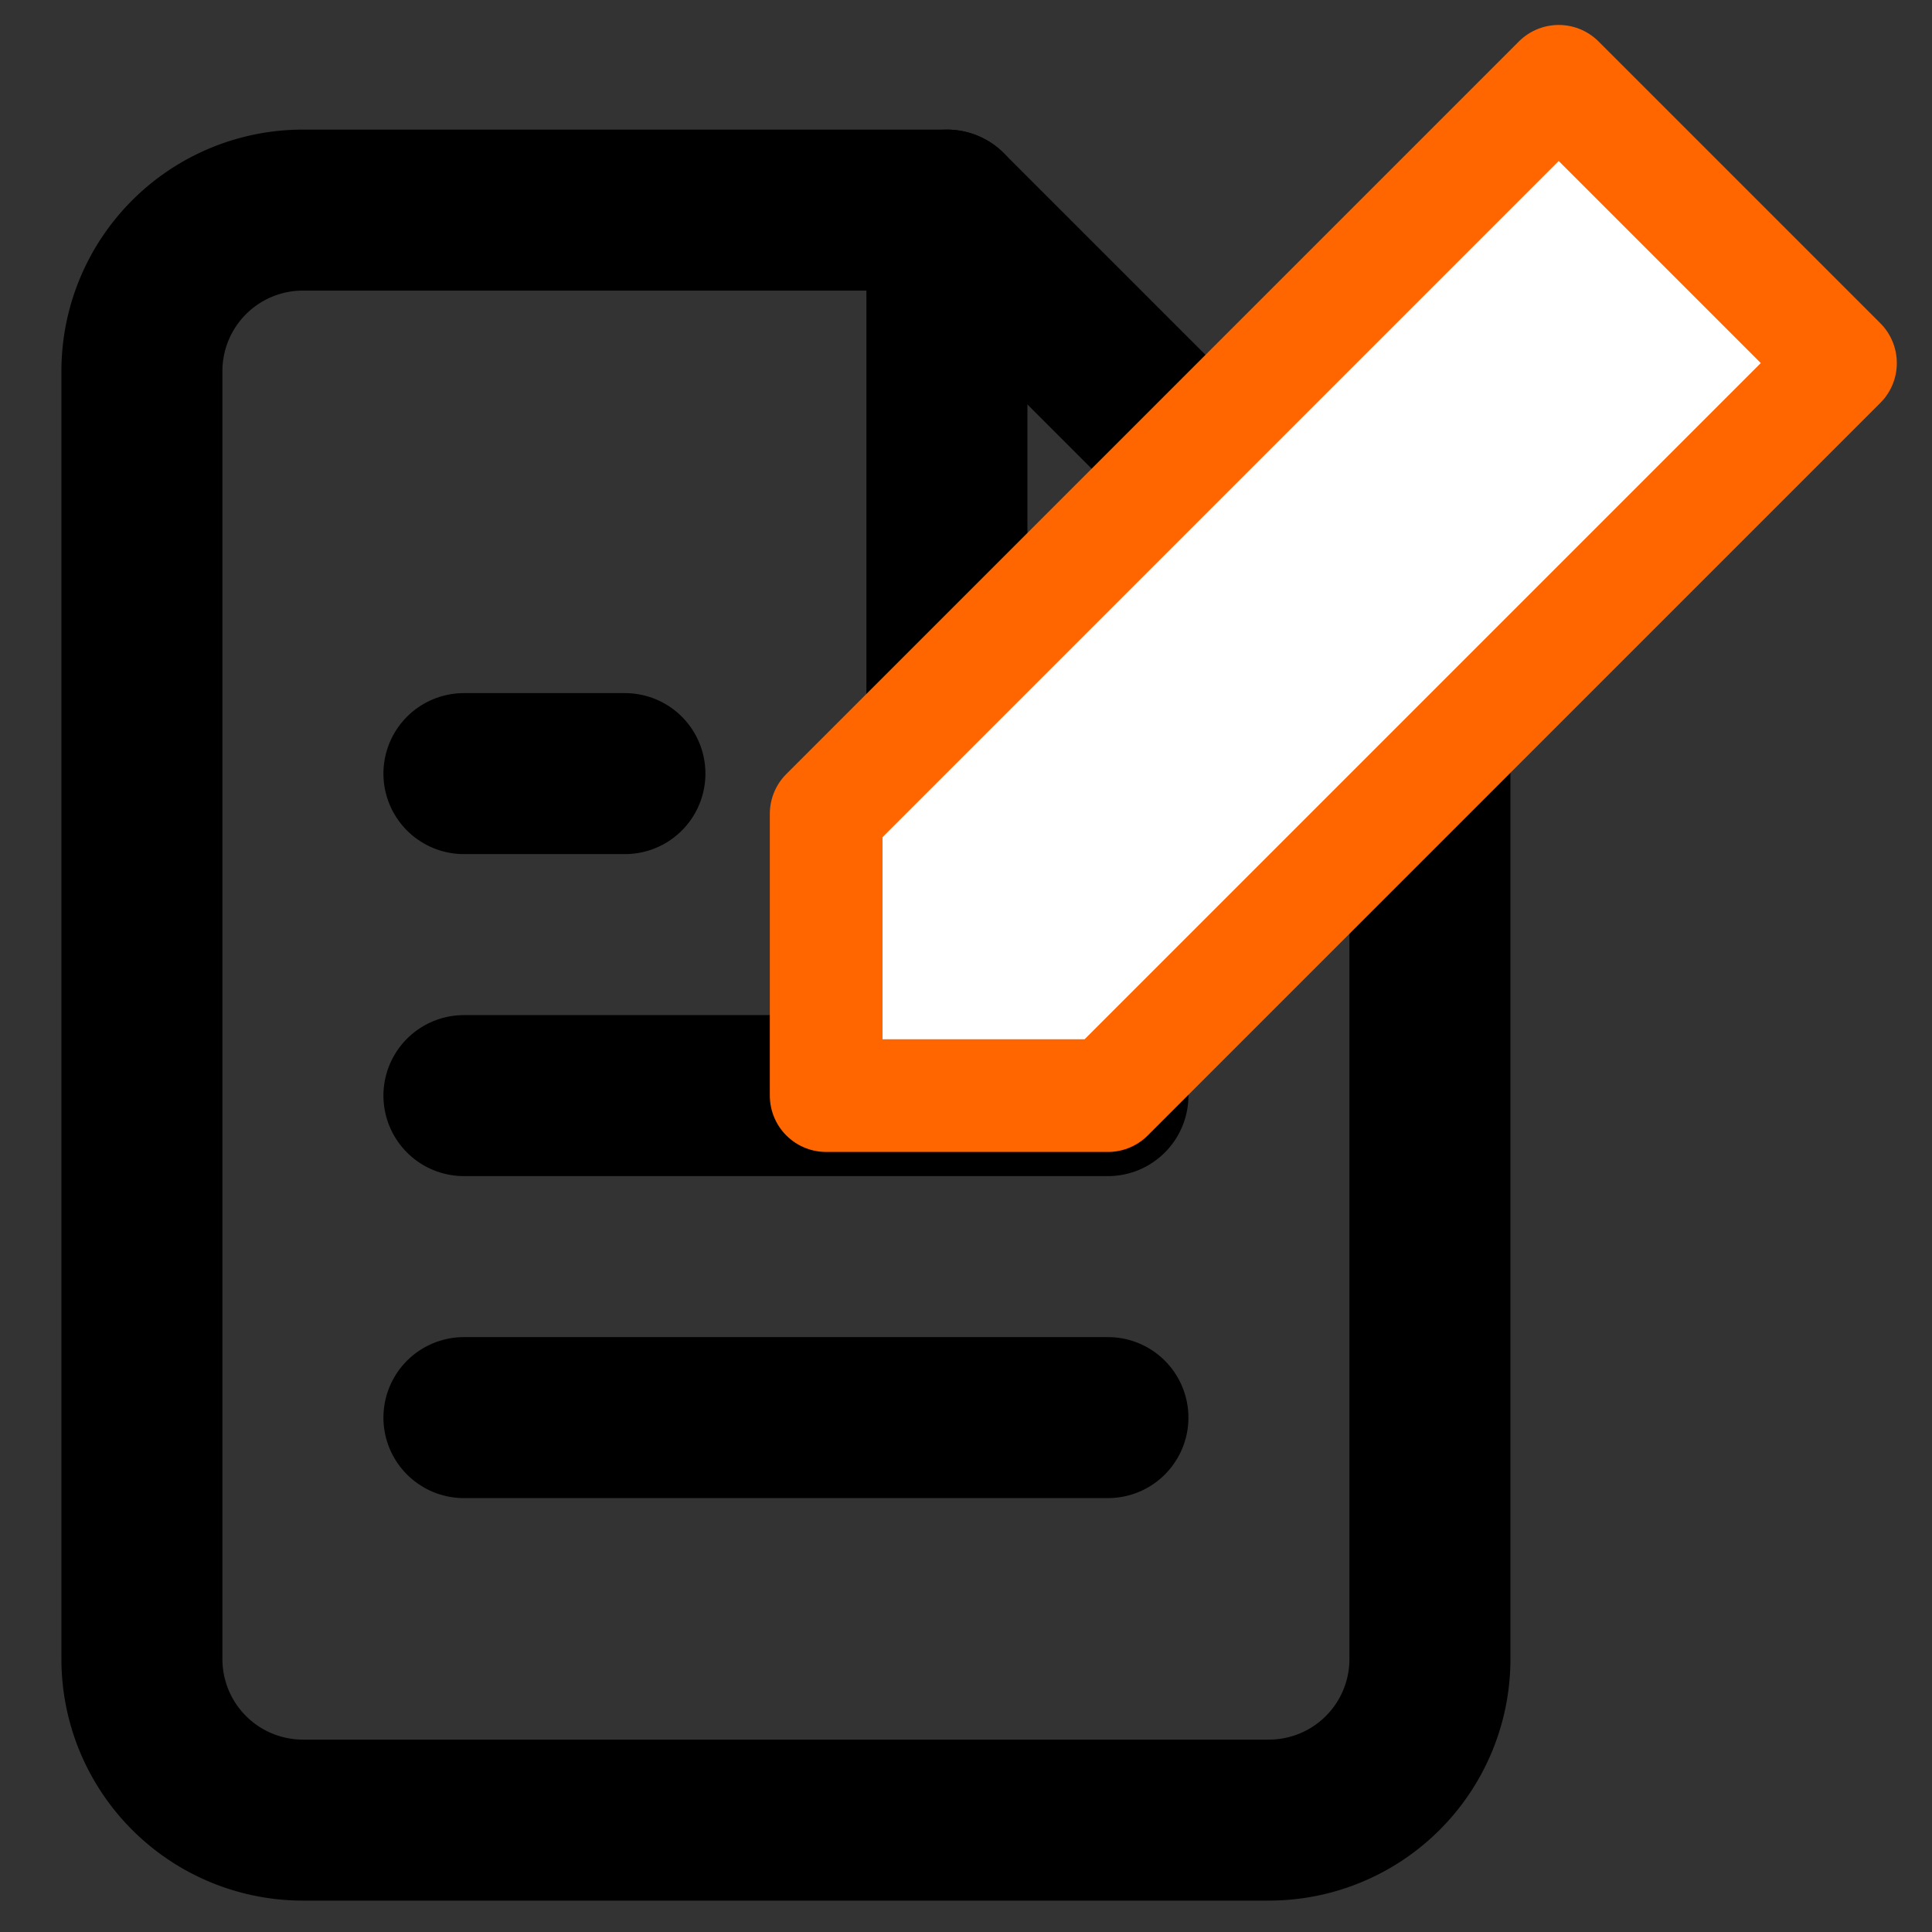 <?xml version="1.0" encoding="UTF-8" standalone="no"?>
<svg
   xmlns:osb="http://www.openswatchbook.org/uri/2009/osb"
   xmlns:dc="http://purl.org/dc/elements/1.1/"
   xmlns:cc="http://creativecommons.org/ns#"
   xmlns:rdf="http://www.w3.org/1999/02/22-rdf-syntax-ns#"
   xmlns:svg="http://www.w3.org/2000/svg"
   xmlns="http://www.w3.org/2000/svg"
   xmlns:sodipodi="http://sodipodi.sourceforge.net/DTD/sodipodi-0.dtd"
   xmlns:inkscape="http://www.inkscape.org/namespaces/inkscape"
   width="24"
   height="24"
   viewBox="0 0 24 24"
   fill="none"
   stroke="currentColor"
   stroke-width="2"
   stroke-linecap="round"
   stroke-linejoin="round"
   class="feather feather-file-text"
   version="1.1"
   id="svg12"
   sodipodi:docname="edit_document.svg"
   inkscape:version="0.92.1 r15371">
  <rect x="0" y="0" width="24" height="24" fill="#333333" stroke="none"/>
  <defs
     id="defs16">
    <linearGradient
       id="linearGradient5963"
       osb:paint="solid">
      <stop
         style="stop-color:#000000;stop-opacity:1;"
         offset="0"
         id="stop5961" />
    </linearGradient>
    <linearGradient
       id="linearGradient5957"
       osb:paint="solid">
      <stop
         style="stop-color:#27850f;stop-opacity:1;"
         offset="0"
         id="stop5955" />
    </linearGradient>
  </defs>
  <sodipodi:namedview
     pagecolor="#ffffff"
     bordercolor="#666666"
     borderopacity="1"
     objecttolerance="10"
     gridtolerance="10"
     guidetolerance="10"
     inkscape:pageopacity="0"
     inkscape:pageshadow="2"
     inkscape:window-width="1920"
     inkscape:window-height="1171"
     id="namedview14"
     showgrid="false"
     inkscape:zoom="9.8333333"
     inkscape:cx="-17.033898"
     inkscape:cy="12"
     inkscape:window-x="4480"
     inkscape:window-y="0"
     inkscape:window-maximized="1"
     inkscape:current-layer="svg12" />
  <g
     id="g4500"
     transform="translate(-2.237,0.61)">
    <path
       id="path2"
       d="M 14,2 H 6 A 2,2 0 0 0 4,4 v 16 a 2,2 0 0 0 2,2 h 12 a 2,2 0 0 0 2,-2 V 8 Z"
       inkscape:connector-curvature="0" />
    <polyline
       id="polyline4"
       points="14 2 14 8 20 8" />
    <line
       id="line6"
       y2="13"
       x2="8"
       y1="13"
       x1="16" />
    <line
       id="line8"
       y2="17"
       x2="8"
       y1="17"
       x1="16" />
    <polyline
       id="polyline10"
       points="10 9 9 9 8 9" />
  </g>
  <g
     style="fill:#ffffff;stroke:currentColor;stroke-width:2;stroke-linecap:round;stroke-linejoin:round"
     id="g4501"
     transform="matrix(0.7,0,0,0.7,8.163,-1.09)">
    <polygon
       style="fill:#ffffff;stroke:#ff6600"
       id="polygon2"
       points="3,16 16,3 21,8 8,21 3,21 " />
  </g>
</svg>
